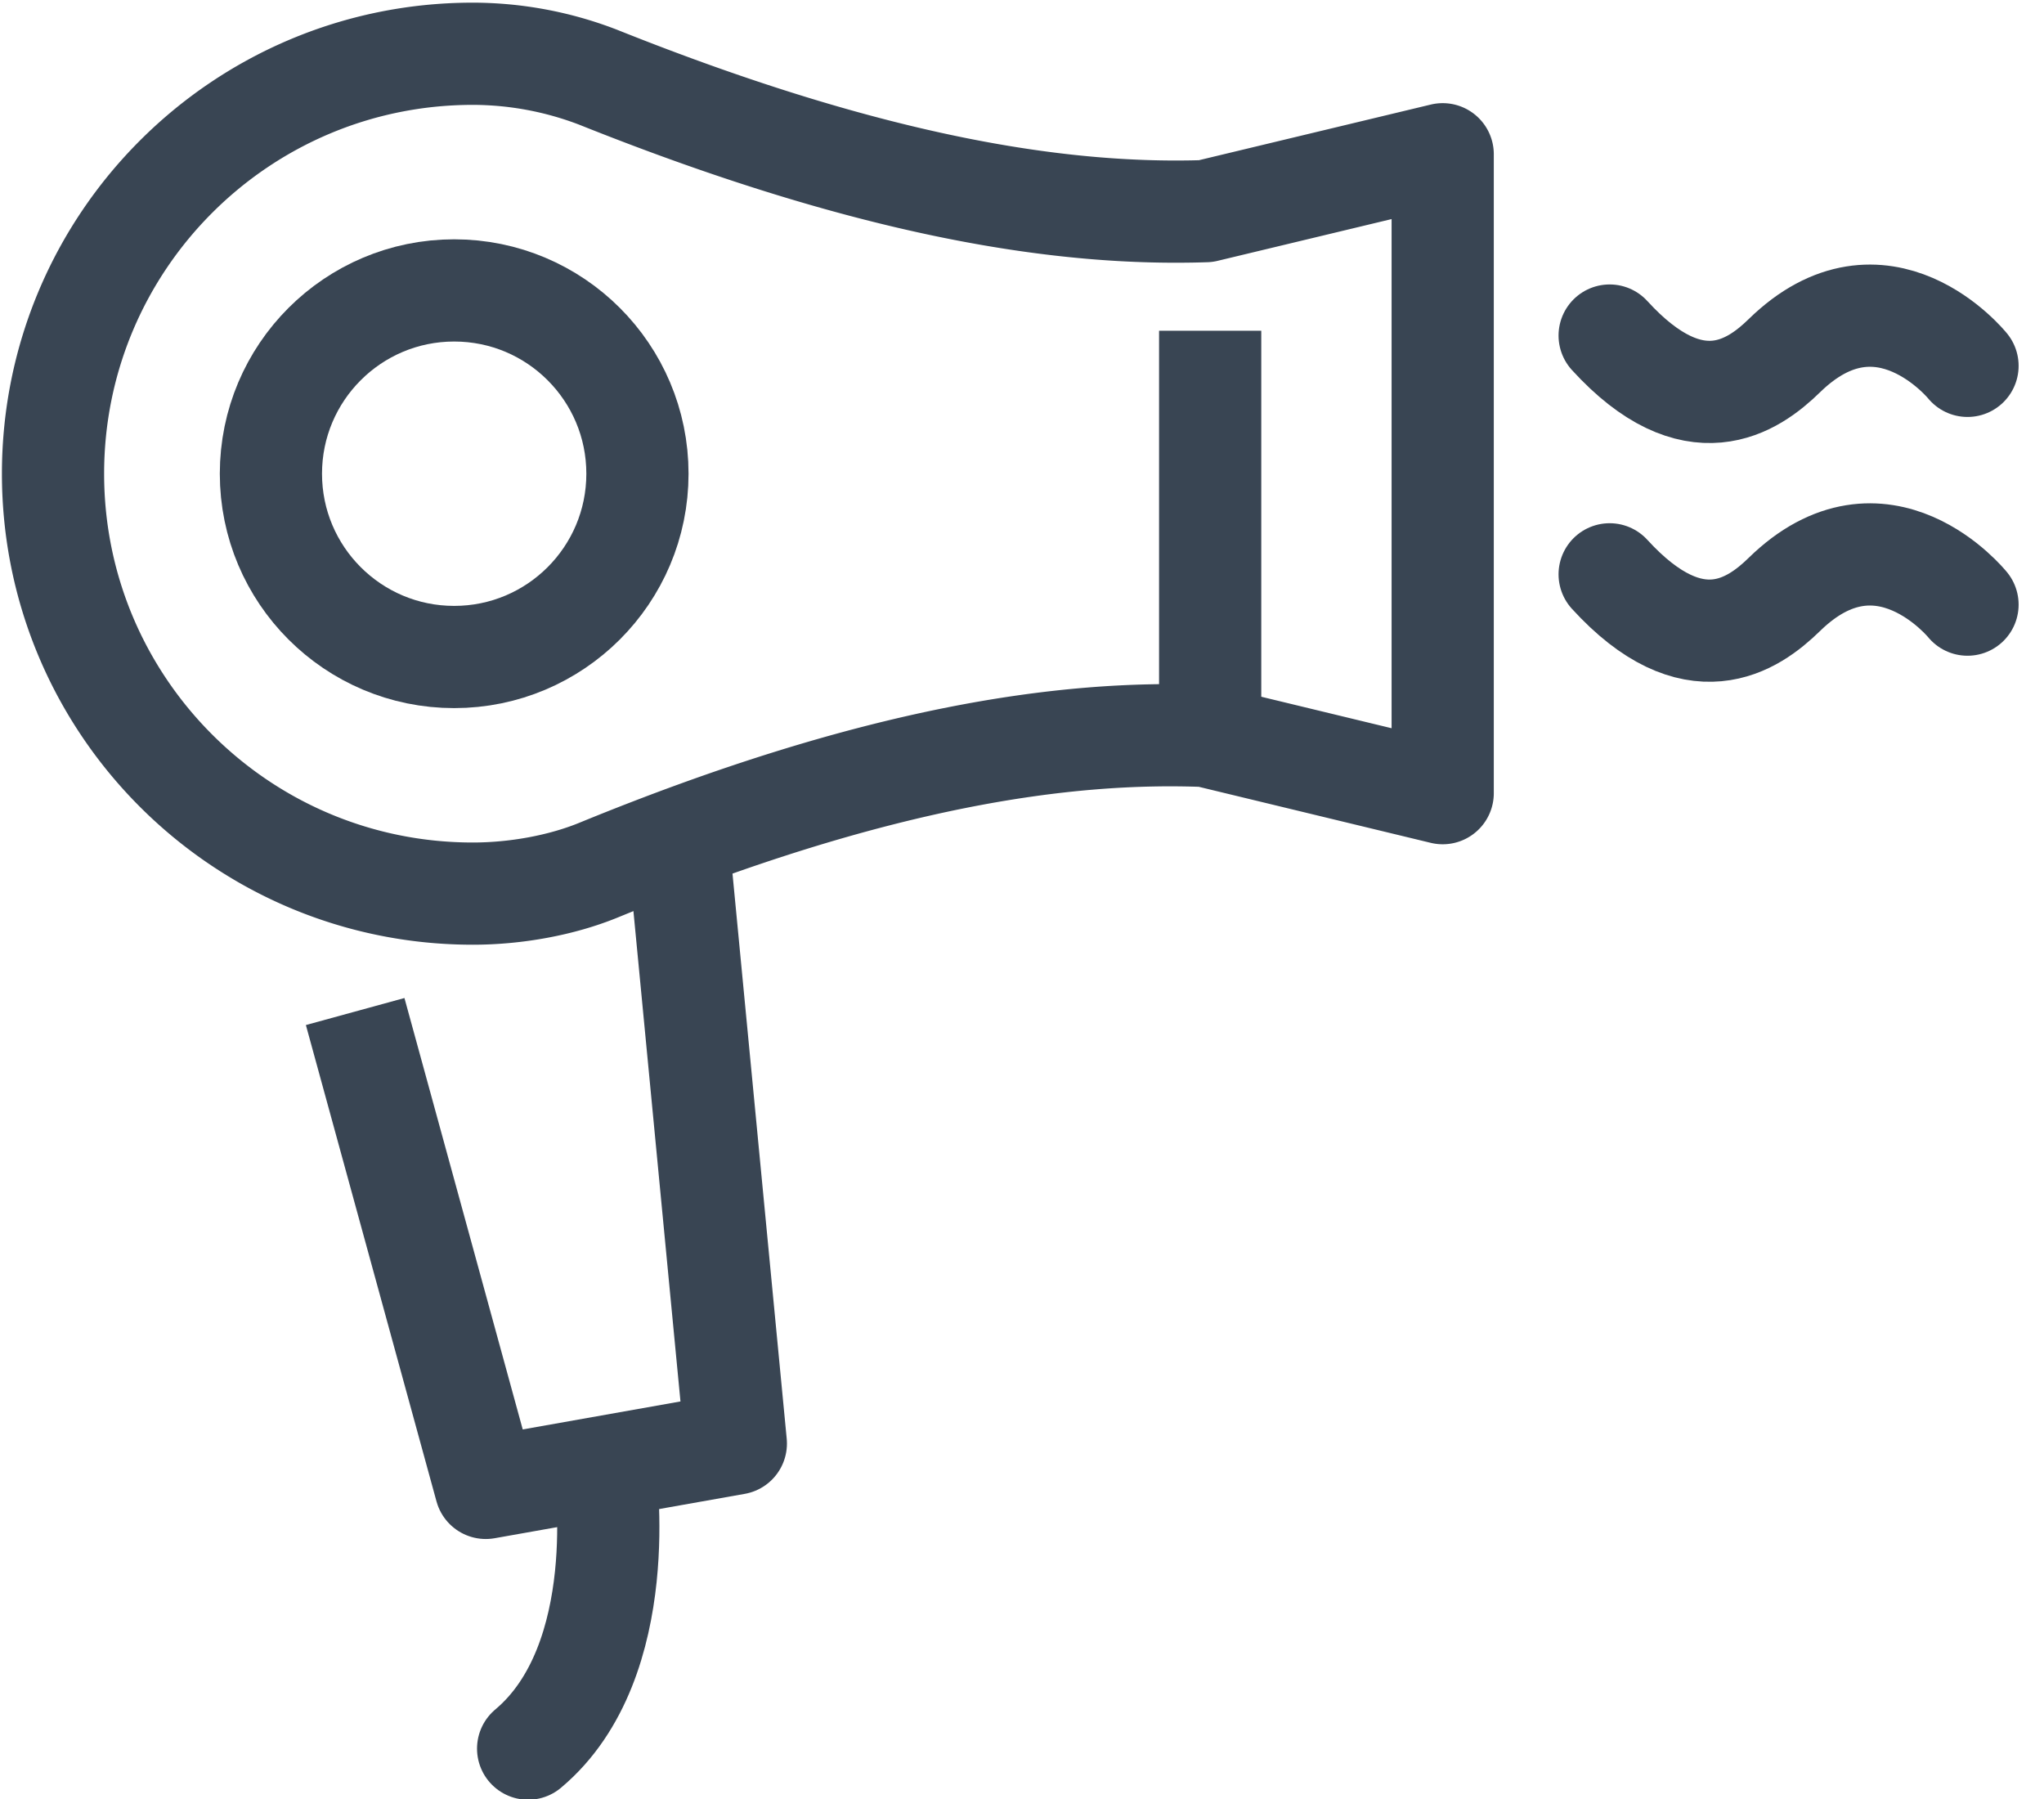 <svg xmlns="http://www.w3.org/2000/svg" width="50" height="44" viewBox="0 0 50 44">
    <g fill="none" fill-rule="evenodd" stroke="#394553" stroke-width="2.5">
        <path stroke-linecap="round" stroke-linejoin="round" d="M14.798 35.968s.682 4.655-1.879 6.8"/>
        <path stroke-linejoin="round" d="M16.61 20.82L18 35.306l-6.117 1.085L8.688 24.74"/>
        <g stroke-linecap="round">
            <path d="M48.129 8.948s-2.088-2.589-4.483-.246c-.758.74-2.212 1.76-4.271-.495M48.129 14.788s-2.088-2.59-4.483-.247c-.758.74-2.212 1.76-4.271-.494"/>
        </g>
        <g stroke-linejoin="round" transform="translate(1 1)">
            <path stroke-linecap="round" d="M13.635.89a8.555 8.555 0 0 0-3.069-.575C4.894.315.297 4.915.297 10.586c0 5.671 4.597 10.27 10.269 10.27 1.055 0 2.168-.204 3.07-.572 6.8-2.788 11.428-3.42 14.86-3.285l5.795 1.4V2.773l-5.797 1.391C25.09 4.276 20.486 3.63 13.635.89z"/>
            <path d="M28.603 16.805V7.089"/>
            <circle cx="10.11" cy="10.586" r="4.483" stroke-linecap="round"/>
        </g>
    </g>
</svg>
